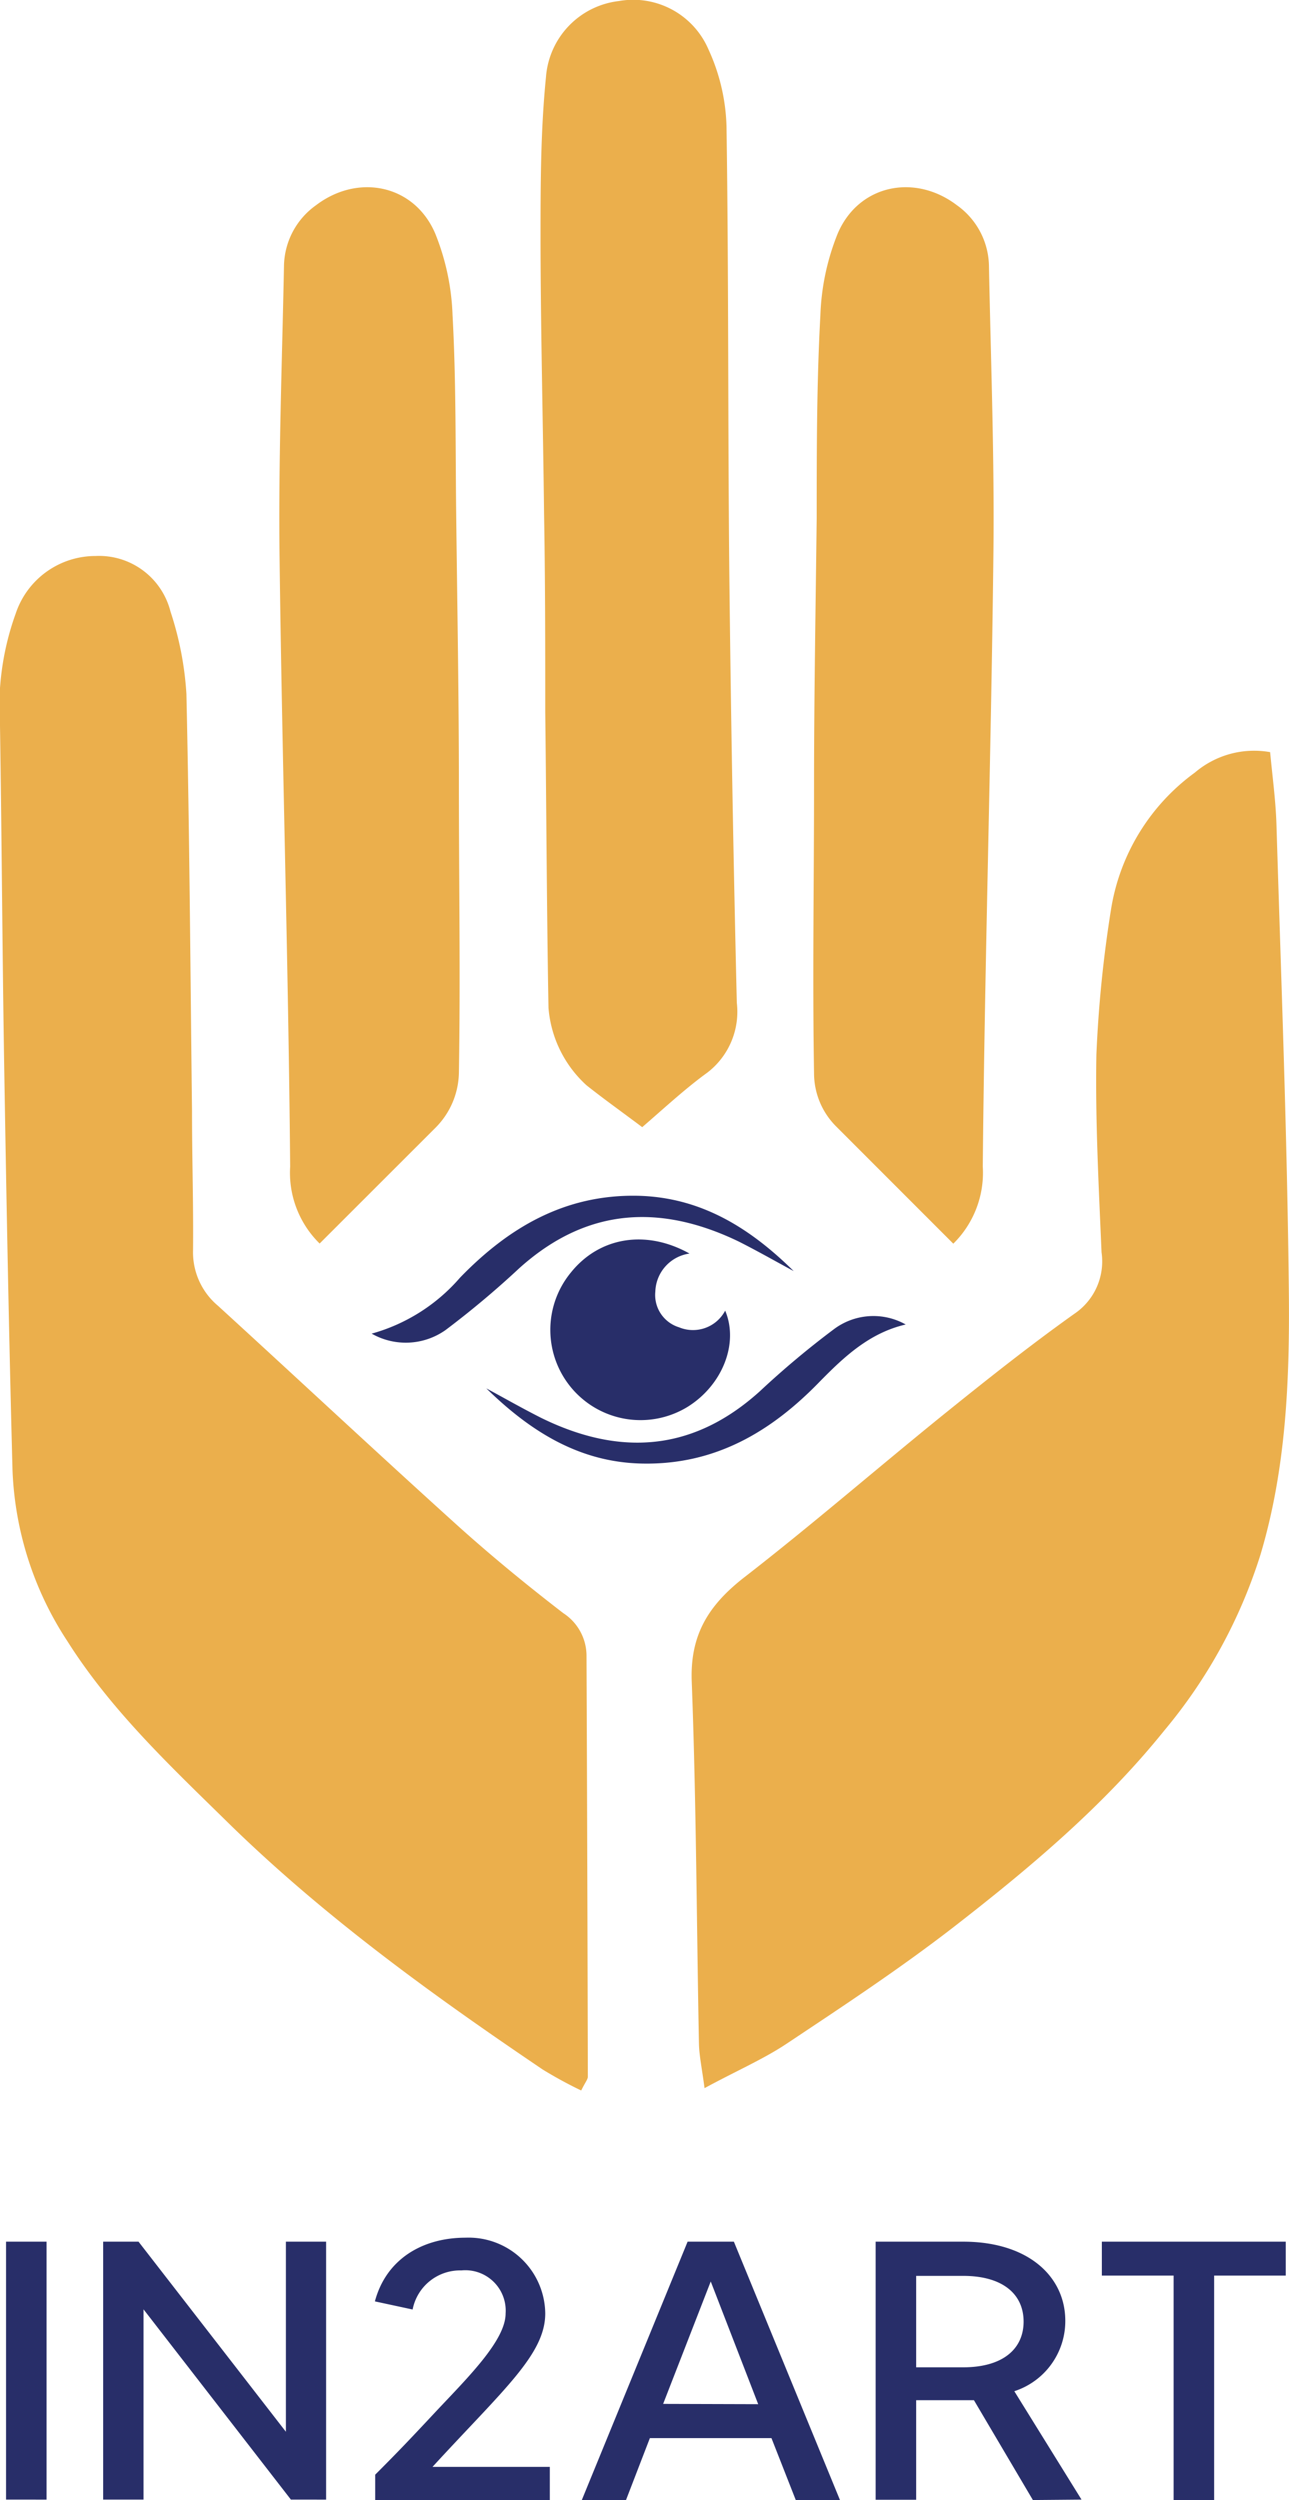 <svg xmlns="http://www.w3.org/2000/svg" viewBox="0 0 87.47 169.52"><defs><style>.cls-1{fill:#ebaf4c;}.cls-2{fill:#282e69;}</style></defs><g id="Capa_2" data-name="Capa 2"><g id="Capa_1-2" data-name="Capa 1"><path class="cls-1" d="M39.44,141.75a29,29,0,0,1-2.61-1.42c-7.4-5-14.65-10.23-21.11-16.5-4-3.93-8.12-7.76-11.15-12.55A22.65,22.65,0,0,1,.85,99.72c-.24-9-.41-18.07-.56-27.11C.16,64.81.12,57,0,49.2a18.61,18.61,0,0,1,1.06-7.58A5.71,5.71,0,0,1,6.48,37.7a5,5,0,0,1,5.09,3.77,22,22,0,0,1,1.08,5.58c.21,9.43.27,18.86.38,28.29,0,3.14.1,6.29.07,9.43a4.73,4.73,0,0,0,1.68,3.76c5.41,4.94,10.76,9.94,16.2,14.85,2.33,2.1,4.76,4.09,7.24,6a3.45,3.45,0,0,1,1.58,2.85q.06,14.3.09,28.58C39.89,141,39.73,141.16,39.44,141.75Z"/><path class="cls-1" d="M47.81,141.59c-.18-1.36-.36-2.19-.38-3-.16-8.19-.18-16.39-.49-24.57-.12-3.13,1.11-5.13,3.48-7,4.65-3.6,9.11-7.47,13.69-11.17,2.88-2.32,5.79-4.63,8.8-6.77a4.28,4.28,0,0,0,1.84-4.16c-.19-4.46-.43-8.94-.35-13.41a84.48,84.48,0,0,1,1-9.89,14.25,14.25,0,0,1,5.69-9.24A6.2,6.2,0,0,1,86.19,51c.15,1.63.38,3.28.43,4.94.32,10.56.73,21.11.84,31.68.06,6-.19,12-1.93,17.81A34.82,34.82,0,0,1,79,117.35c-4.13,5.13-9.16,9.34-14.33,13.35-3.6,2.78-7.4,5.29-11.19,7.81C51.87,139.6,50,140.4,47.81,141.59Z"/><path class="cls-1" d="M43.58,76.43c-1.33-1-2.61-1.91-3.78-2.84a7.94,7.94,0,0,1-2.58-5.25C37.1,61.65,37.08,55,37,48.27c0-4.47,0-8.94-.08-13.41-.07-6.18-.23-12.36-.24-18.54,0-3.7,0-7.42.37-11.1A5.61,5.61,0,0,1,42,.07a5.56,5.56,0,0,1,6.08,3.29,13.33,13.33,0,0,1,1.22,5.19c.15,10.09.09,20.19.19,30.28Q49.65,53.4,50,68a5.2,5.2,0,0,1-2,4.73C46.55,73.78,45.23,75,43.58,76.43Z"/><path class="cls-2" d="M46.79,85a2.69,2.69,0,0,0-2.32,2.58A2.29,2.29,0,0,0,46.08,90a2.47,2.47,0,0,0,3.13-1.13c.94,2.24-.2,5.07-2.56,6.53a6.12,6.12,0,0,1-7.89-9.14C40.69,83.88,43.84,83.35,46.79,85Z"/><path class="cls-2" d="M25.22,90.43a12.26,12.26,0,0,0,6-3.8c3.27-3.37,7.07-5.63,12-5.55,4.32.08,7.67,2.18,10.64,5.11-1.24-.67-2.47-1.37-3.72-2C43.7,81.08,38.91,82.69,35.23,86a61.86,61.86,0,0,1-5,4.19A4.68,4.68,0,0,1,25.22,90.43Z"/><path class="cls-2" d="M61.46,89.81C59,90.38,57.28,92,55.61,93.7c-3.26,3.36-7.06,5.63-12,5.54C39.34,99.17,36,97.07,33,94.14c1.24.67,2.47,1.37,3.72,2,6.37,3.13,11.16,1.52,14.84-1.8a59.85,59.85,0,0,1,5-4.19A4.47,4.47,0,0,1,61.46,89.81Z"/><path class="cls-1" d="M19.69,79.1a6.72,6.72,0,0,0,2,5.22h0l7.89-7.88a5.4,5.4,0,0,0,1.56-3.68v0c.11-6.52,0-13,0-19.55,0-6-.11-12.06-.18-18.1-.06-4.58,0-9.16-.25-13.73a16.23,16.23,0,0,0-1.17-5.53c-1.41-3.33-5.24-4.11-8.1-1.93a5.15,5.15,0,0,0-2.17,4.15c-.13,6.55-.38,13.1-.3,19.65C19.14,51.5,19.57,65.3,19.69,79.1Z"/><path class="cls-1" d="M66.69,79.1a6.75,6.75,0,0,1-2,5.23l-8-8a5.1,5.1,0,0,1-1.45-3.57v0c-.11-6.52,0-13,0-19.55,0-6,.11-12.06.18-18.1,0-4.58,0-9.16.25-13.73a16.23,16.23,0,0,1,1.17-5.53c1.41-3.33,5.24-4.11,8.1-1.93a5.15,5.15,0,0,1,2.17,4.15c.13,6.55.38,13.1.3,19.65C67.25,51.5,66.82,65.3,66.69,79.1Z"/><path class="cls-2" d="M3.16,152v17.49H.41V152Z"/><path class="cls-2" d="M22.13,152v17.49H19.74l-10-12.9v12.9H7V152H9.4l10,12.89V152Z"/><path class="cls-2" d="M37.31,167.27v2.25H25.46V167.8c1.6-1.6,2.34-2.38,4.21-4.38,2.14-2.27,4.64-4.75,4.64-6.55a2.74,2.74,0,0,0-3-2.92A3.28,3.28,0,0,0,28,156.6l-2.56-.55c.75-2.82,3.17-4.32,6.16-4.32A5.2,5.2,0,0,1,37,156.87c0,2.78-2.86,5.18-7.65,10.4Z"/><path class="cls-2" d="M52.35,165.32H44.1l-1.62,4.2h-3L46.66,152H49.8L57,169.52H54Zm-.9-2.3-3.22-8.32L45,163Z"/><path class="cls-2" d="M70.09,169.52l-4-6.77c-.21,0-.46,0-.74,0H62.17v6.75H59.42V152h5.94c4.4,0,6.93,2.35,6.93,5.37a5,5,0,0,1-3.46,4.77l4.56,7.35Zm-4.73-9c2.67,0,4.1-1.23,4.1-3.1s-1.43-3.1-4.1-3.1H62.17v6.2Z"/><path class="cls-2" d="M87.25,154.3H82.39v15.22H79.64V154.3H74.77V152H87.25Z"/></g></g></svg>